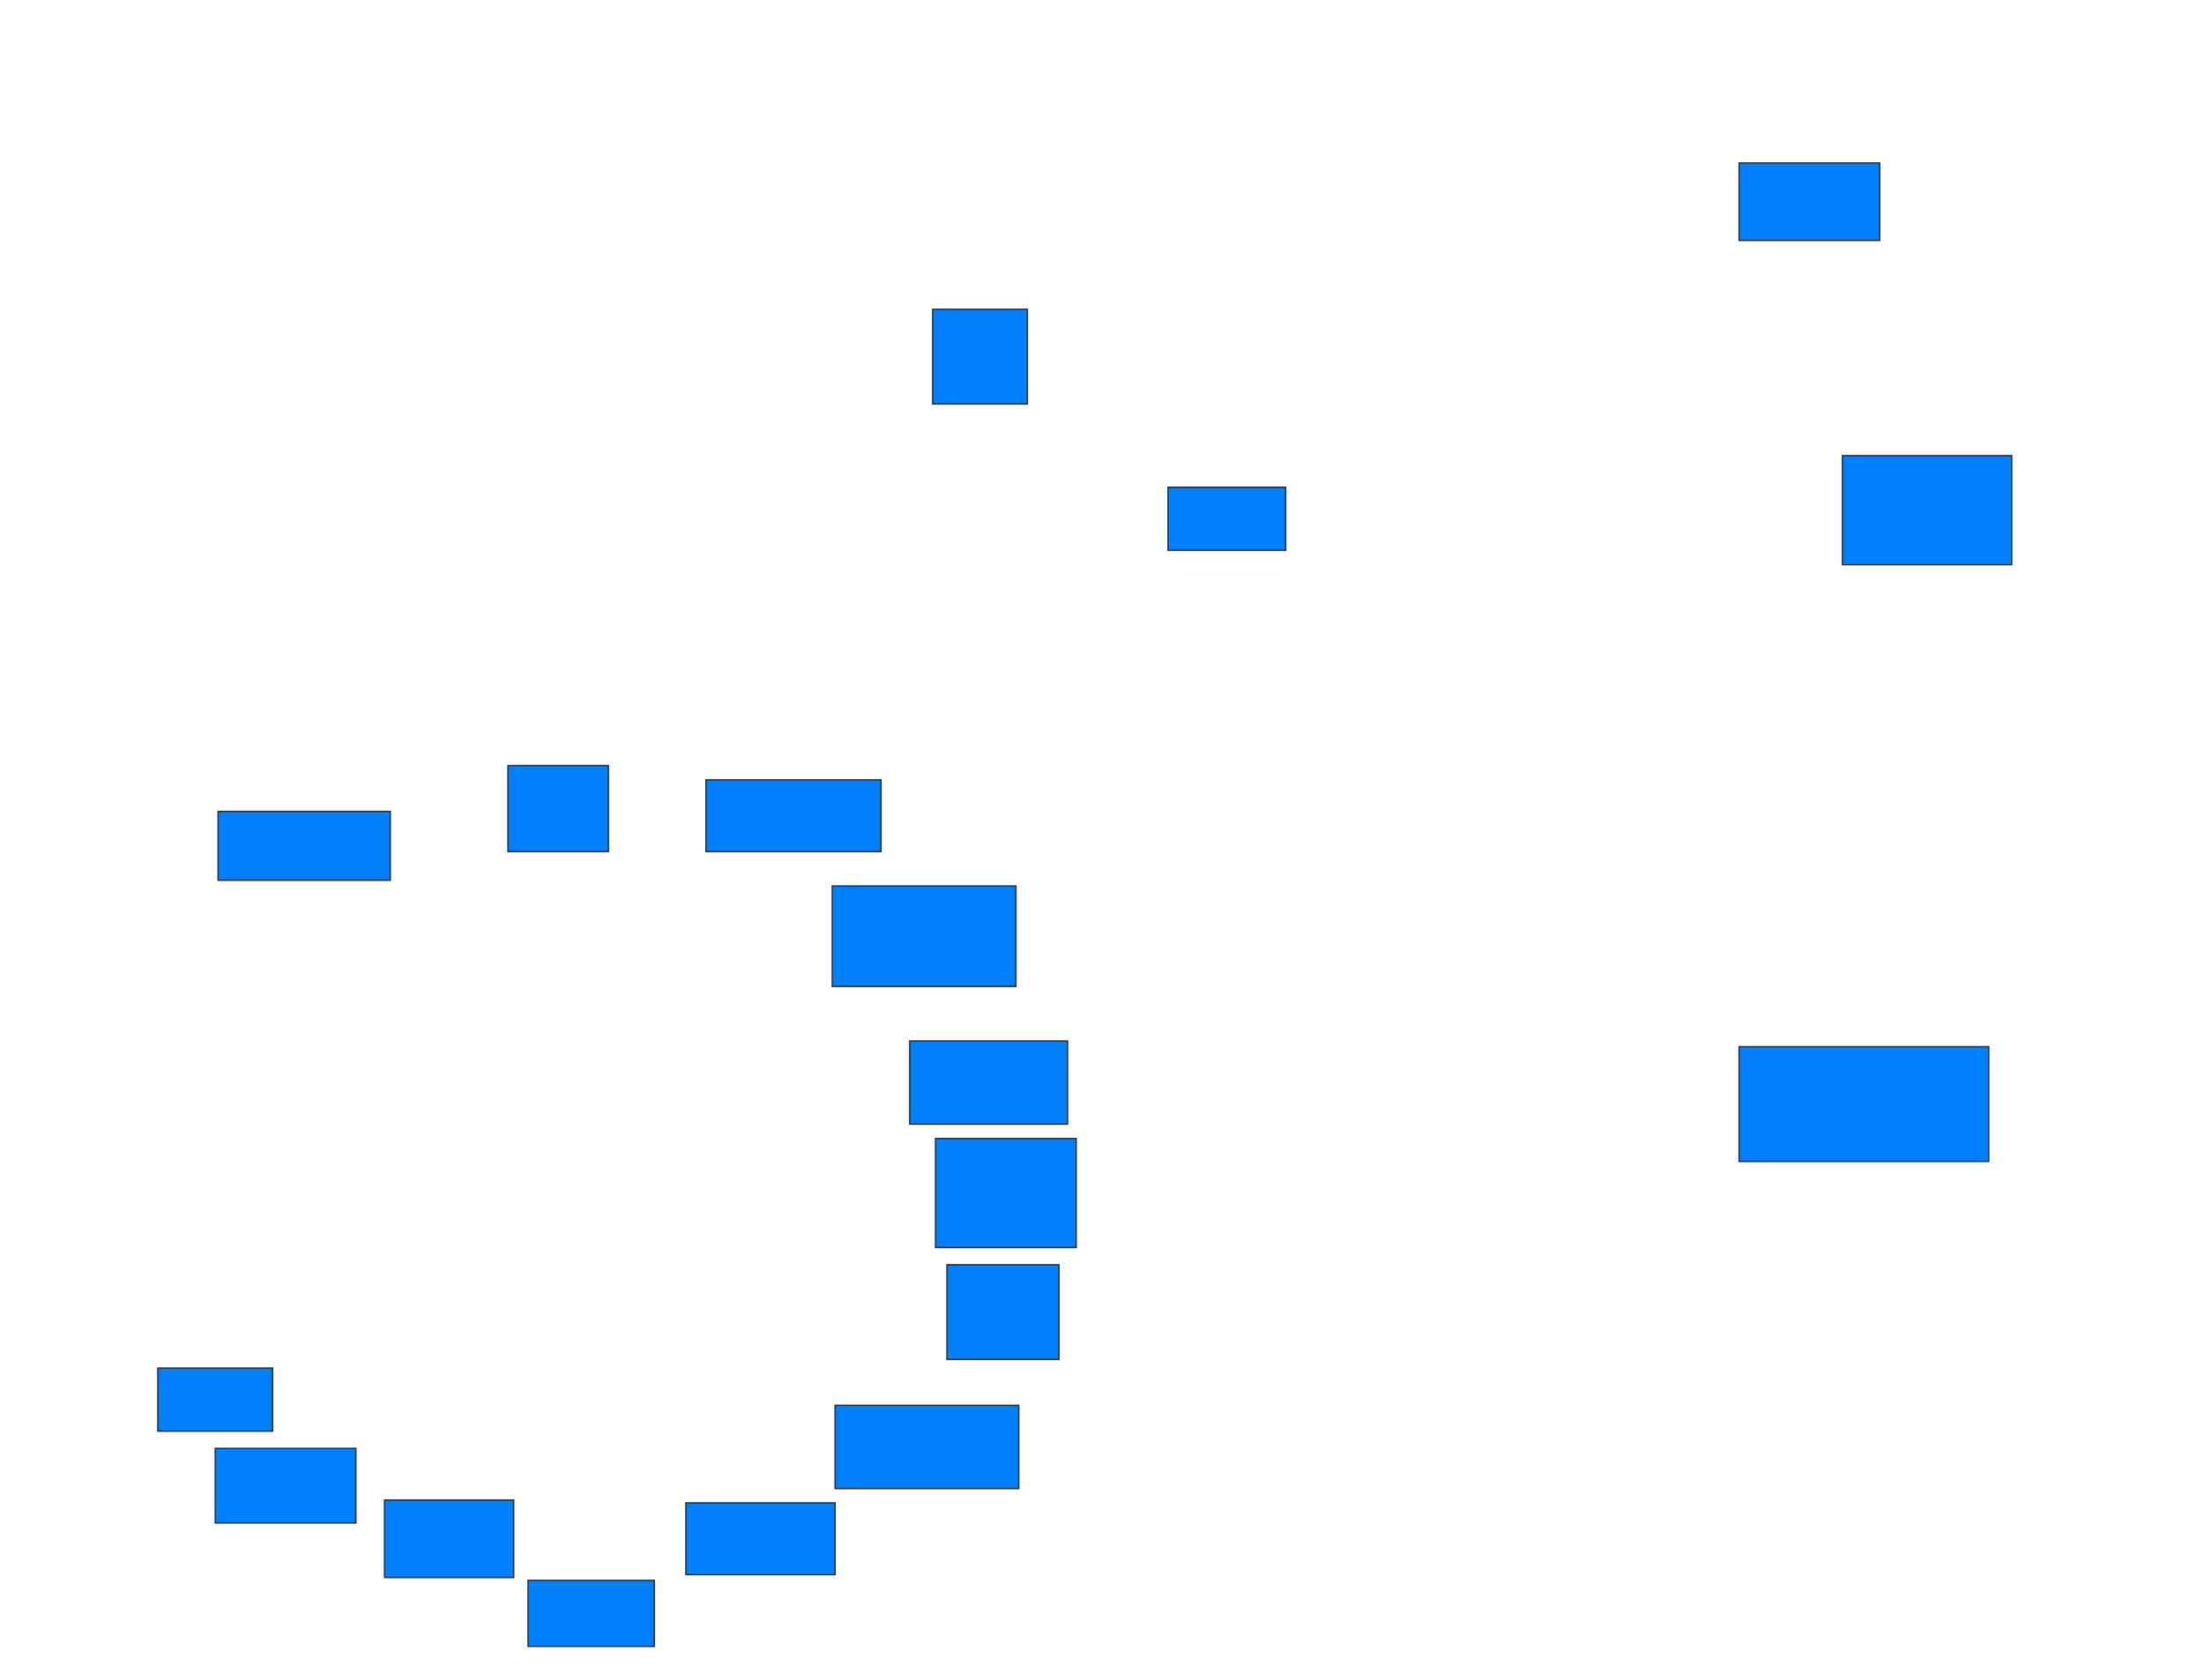 <svg xmlns="http://www.w3.org/2000/svg" width="1600" height="1220">
 <!-- Created with Image Occlusion Enhanced -->
 <g>
  <title>Labels</title>
 </g>
 <g>
  <title>Masks</title>
  
  <rect id="417ce02bc7a04a60bd10324fcd6044f4-ao-2" height="68.75" width="68.75" y="224.583" x="677.083" stroke="#2D2D2D" fill="#007fff"/>
  <rect id="417ce02bc7a04a60bd10324fcd6044f4-ao-3" height="50" width="125" y="589.167" x="158.333" stroke="#2D2D2D" fill="#007fff"/>
  <rect id="417ce02bc7a04a60bd10324fcd6044f4-ao-4" height="62.5" width="72.917" y="555.833" x="368.75" stroke="#2D2D2D" fill="#007fff"/>
  <rect id="417ce02bc7a04a60bd10324fcd6044f4-ao-5" height="52.083" width="127.083" y="566.25" x="512.5" stroke="#2D2D2D" fill="#007fff"/>
  <rect id="417ce02bc7a04a60bd10324fcd6044f4-ao-6" height="72.917" width="133.333" y="643.333" x="604.167" stroke="#2D2D2D" fill="#007fff"/>
  <rect id="417ce02bc7a04a60bd10324fcd6044f4-ao-7" height="60.417" width="114.583" y="755.833" x="660.417" stroke="#2D2D2D" fill="#007fff"/>
  <rect id="417ce02bc7a04a60bd10324fcd6044f4-ao-8" height="79.167" width="102.083" y="826.667" x="679.167" stroke="#2D2D2D" fill="#007fff"/>
  <rect id="417ce02bc7a04a60bd10324fcd6044f4-ao-9" height="68.75" width="81.25" y="918.333" x="687.5" stroke="#2D2D2D" fill="#007fff"/>
  <rect id="417ce02bc7a04a60bd10324fcd6044f4-ao-10" height="60.417" width="133.333" y="1020.417" x="606.25" stroke="#2D2D2D" fill="#007fff"/>
  <rect id="417ce02bc7a04a60bd10324fcd6044f4-ao-11" height="52.083" width="108.333" y="1091.25" x="497.917" stroke="#2D2D2D" fill="#007fff"/>
  <rect id="417ce02bc7a04a60bd10324fcd6044f4-ao-12" height="47.917" width="91.667" y="1147.5" x="383.333" stroke="#2D2D2D" fill="#007fff"/>
  <rect id="417ce02bc7a04a60bd10324fcd6044f4-ao-13" height="56.25" width="93.75" y="1089.167" x="279.167" stroke="#2D2D2D" fill="#007fff"/>
  <rect id="417ce02bc7a04a60bd10324fcd6044f4-ao-14" height="54.167" width="102.083" y="1051.667" x="156.25" stroke="#2D2D2D" fill="#007fff"/>
  <rect id="417ce02bc7a04a60bd10324fcd6044f4-ao-15" height="45.833" width="83.333" y="993.333" x="114.583" stroke="#2D2D2D" fill="#007fff"/>
  <rect id="417ce02bc7a04a60bd10324fcd6044f4-ao-16" height="83.333" width="181.25" y="760" x="1262.5" stroke="#2D2D2D" fill="#007fff"/>
  <rect id="417ce02bc7a04a60bd10324fcd6044f4-ao-17" height="45.833" width="85.417" y="353.75" x="847.917" stroke="#2D2D2D" fill="#007fff"/>
  <rect id="417ce02bc7a04a60bd10324fcd6044f4-ao-18" height="79.167" width="122.917" y="330.833" x="1337.5" stroke="#2D2D2D" fill="#007fff"/>
  <rect id="417ce02bc7a04a60bd10324fcd6044f4-ao-19" height="56.25" width="102.083" y="118.333" x="1262.5" stroke="#2D2D2D" fill="#007fff"/>
 </g>
</svg>
